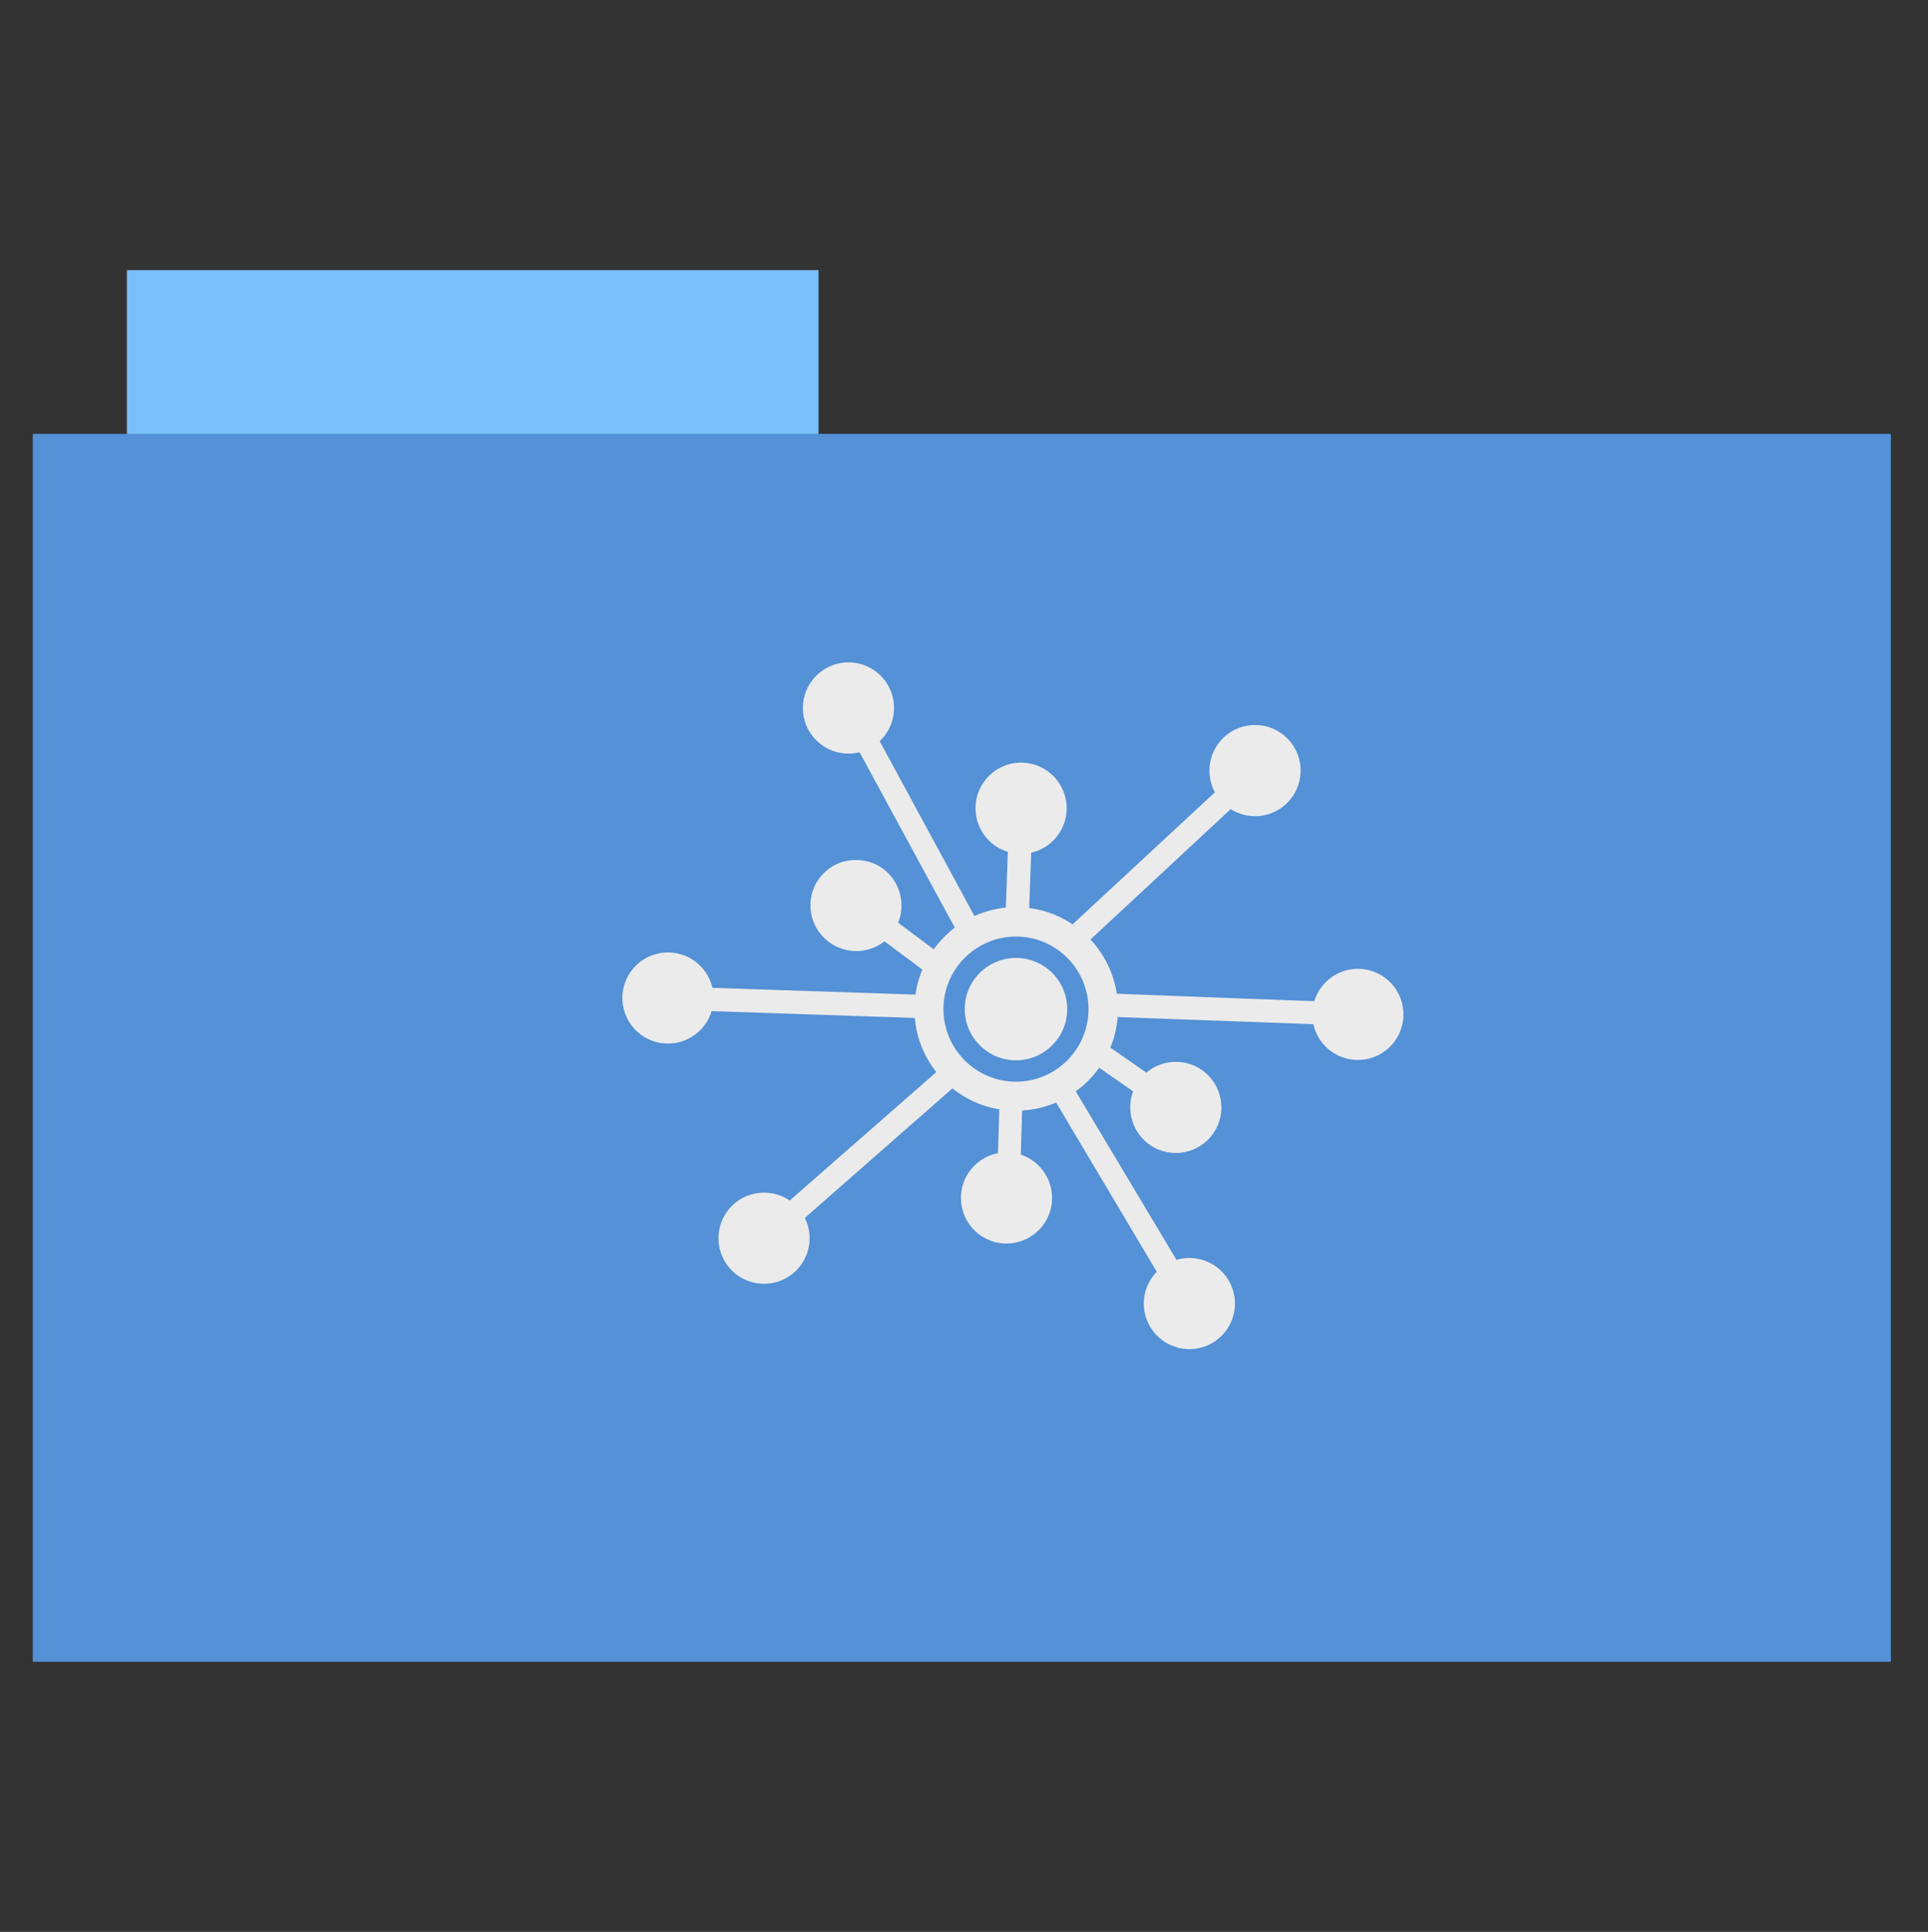 <?xml version="1.0" encoding="UTF-8" standalone="no"?>
<svg xmlns="http://www.w3.org/2000/svg" version="1.1" width="512" height="513">
 <rect width="100%" height="100%" fill="#333333" stroke="none"/>
 <rect style="fill:#79bff8;fill-rule:evenodd;stroke:#000000;stroke-width:0;stroke-opacity:0;fill-opacity:1" width="183.68" height="44.561" x="33.69" y="71.73"/>
 <rect style="fill:#5491d6;fill-rule:evenodd;stroke:#000000;stroke-width:0;fill-opacity:1" width="493.436" height="326.059" x="8.7" y="115.21"/>
 <path style="fill:#ebebeb;fill-rule:evenodd;fill-opacity:1" d="m 225.286,175.884 c -1.952,0.001 -3.922,0.488 -5.757,1.486 -5.872,3.195 -8.046,10.544 -4.852,16.417 2.696,4.955 8.352,7.277 13.582,5.962 l 25.301,46.586 c -2.138,1.622 -4.012,3.561 -5.586,5.74 l -0.017,0 -9.43,-7.056 c 1.999,-4.992 0.511,-10.939 -3.98,-14.299 -2.008,-1.502 -4.333,-2.229 -6.662,-2.34 -3.882,-0.187 -7.764,1.437 -10.264,4.783 -4.005,5.354 -2.911,12.925 2.443,16.931 4.518,3.379 10.611,3.216 14.811,-0.136 l 10.062,7.5 c -1.187,2.828 -1.905,5.887 -2.067,9.105 0.031,-0.829 0.092,-1.661 0.205,-2.46 l -53.88,-1.794 c -1.195,-5.23 -5.798,-9.21 -11.411,-9.396 -6.682,-0.221 -12.284,5.02 -12.503,11.701 -0.221,6.682 5.02,12.267 11.701,12.489 5.613,0.186 10.472,-3.471 12.009,-8.61 l 53.949,1.811 c 0.463,5.417 2.525,10.362 5.706,14.384 l -38.932,34.098 c -4.45,-3.035 -10.554,-2.808 -14.794,0.905 -5.03,4.406 -5.532,12.054 -1.128,17.083 4.406,5.03 12.054,5.532 17.083,1.128 4.23,-3.704 5.252,-9.698 2.853,-14.504 l 39.206,-34.388 c 4.209,3.376 9.447,5.525 15.187,5.88 -0.929,-0.052 -1.836,-0.155 -2.75,-0.308 l -0.359,11.634 c -5.284,1.008 -9.434,5.47 -9.806,11.087 -0.441,6.671 4.604,12.438 11.275,12.88 6.671,0.441 12.438,-4.604 12.88,-11.275 0.372,-5.624 -3.155,-10.61 -8.269,-12.3 0,-0.04 0,-0.08 0,-0.12 l 0.341,-11.599 c 3.188,-0.189 6.236,-0.922 9.037,-2.118 l 26.718,44.929 c -3.75,3.835 -4.606,9.837 -1.725,14.655 3.43,5.739 10.866,7.615 16.605,4.185 5.739,-3.43 7.598,-10.866 4.168,-16.605 -2.897,-4.847 -8.644,-6.933 -13.82,-5.398 l -26.736,-44.739 c 2.404,-1.736 4.516,-3.855 6.236,-6.27 l 8.986,6.287 c -1.893,5.055 -0.208,10.95 4.428,14.179 5.485,3.823 13.021,2.478 16.844,-3.007 3.823,-5.485 2.478,-13.038 -3.007,-16.858 -4.603,-3.209 -10.655,-2.764 -14.743,0.7 l -9.549,-6.646 c 1.044,-2.534 1.709,-5.26 1.93,-8.115 l 51.968,1.896 c 1.155,5.26 5.746,9.289 11.378,9.498 6.681,0.248 12.291,-4.969 12.539,-11.651 0.248,-6.681 -4.952,-12.291 -11.634,-12.539 -5.618,-0.209 -10.491,3.451 -12.044,8.593 l -52.429,-1.982 c -0.84,-5.52 -3.351,-10.497 -7.004,-14.401 l 37.24,-34.614 c 4.53,2.862 10.596,2.452 14.706,-1.366 4.899,-4.55 5.182,-12.218 0.632,-17.117 -4.55,-4.899 -12.201,-5.182 -17.101,-0.632 -4.134,3.839 -4.995,9.9 -2.426,14.641 l -37.771,35.037 c 0.403,0.269 0.768,0.549 1.128,0.837 -3.634,-2.721 -7.965,-4.545 -12.675,-5.157 l 0.53,-14.677 c 5.225,-1.181 9.205,-5.754 9.413,-11.36 0.247,-6.681 -4.969,-12.309 -11.651,-12.556 -6.681,-0.247 -12.292,4.969 -12.539,11.651 -0.208,5.613 3.442,10.486 8.576,12.044 l -0.53,14.794 c -2.947,0.293 -5.751,1.072 -8.337,2.238 l -25.163,-46.432 c 3.916,-3.677 5.028,-9.666 2.34,-14.604 -2.196,-4.038 -6.365,-6.323 -10.66,-6.321 m 61.86,71.285 c 0.061,0.035 0.118,0.073 0.171,0.12 0.056,0.047 0.106,0.112 0.154,0.171 -0.109,-0.094 -0.214,-0.198 -0.325,-0.29 m -17.34,1.52 c 10.624,0 19.253,8.646 19.253,19.27 0,10.624 -8.629,19.27 -19.253,19.27 -10.624,0 -19.27,-8.646 -19.27,-19.27 0,-10.624 8.646,-19.27 19.27,-19.27 m 0,5.672 c -7.502,0 -13.615,6.096 -13.615,13.598 0,7.502 6.113,13.598 13.615,13.598 7.502,0 13.598,-6.096 13.598,-13.598 0,-7.502 -6.096,-13.598 -13.598,-13.598"/>
</svg>
